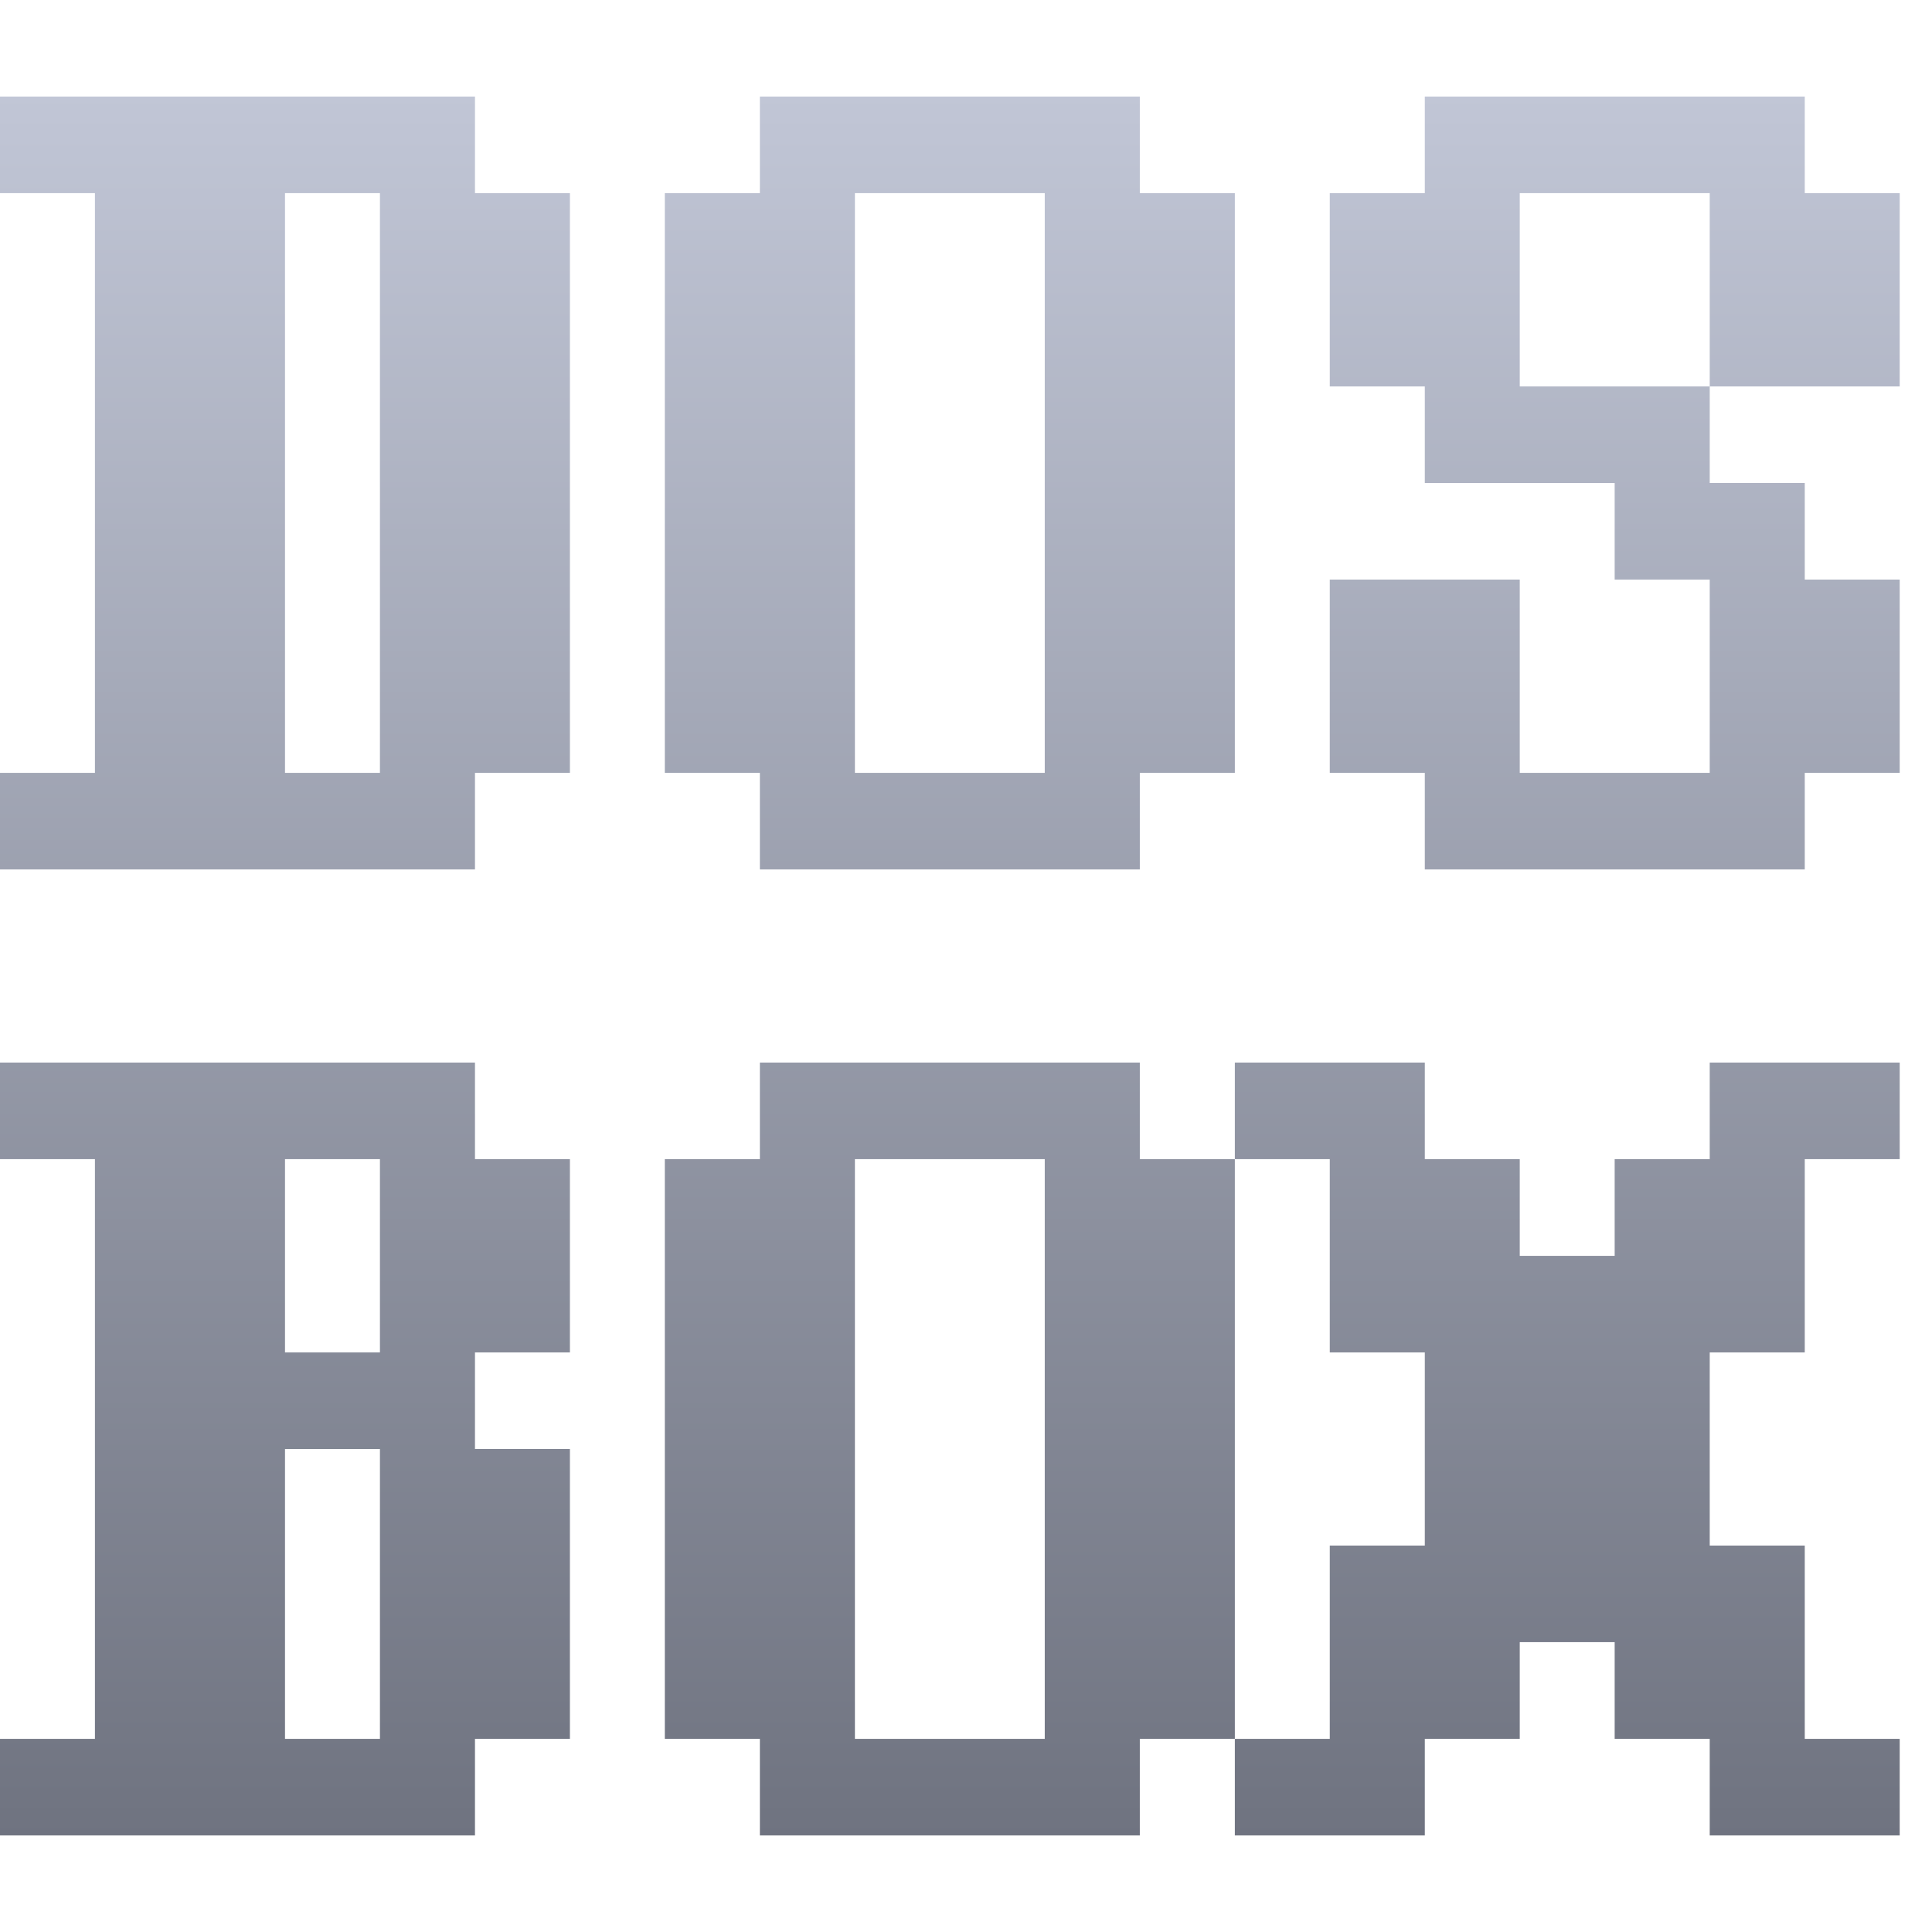 <svg xmlns="http://www.w3.org/2000/svg" xmlns:xlink="http://www.w3.org/1999/xlink" width="64" height="64" viewBox="0 0 64 64" version="1.1"><defs><linearGradient id="linear0" gradientUnits="userSpaceOnUse" x1="0" y1="0" x2="0" y2="1" gradientTransform="matrix(62.93,0,0,57.602,0,3.199)"><stop offset="0" style="stop-color:#c1c6d6;stop-opacity:1;"/><stop offset="1" style="stop-color:#6f7380;stop-opacity:1;"/></linearGradient></defs><g id="surface1"><path style=" stroke:none;fill-rule:nonzero;fill:url(#linear0);" d="M 0 3.199 L 0 6.398 L 3.145 6.398 L 3.145 25.602 L 0 25.602 L 0 28.801 L 15.734 28.801 L 15.734 25.602 L 18.879 25.602 L 18.879 6.398 L 15.734 6.398 L 15.734 3.199 Z M 25.172 3.199 L 25.172 6.398 L 22.023 6.398 L 22.023 25.602 L 25.172 25.602 L 25.172 28.801 L 37.758 28.801 L 37.758 25.602 L 40.906 25.602 L 40.906 6.398 L 37.758 6.398 L 37.758 3.199 Z M 47.199 3.199 L 47.199 6.398 L 44.051 6.398 L 44.051 12.801 L 47.199 12.801 L 47.199 16 L 53.488 16 L 53.488 19.199 L 56.637 19.199 L 56.637 25.602 L 50.344 25.602 L 50.344 19.199 L 44.051 19.199 L 44.051 25.602 L 47.199 25.602 L 47.199 28.801 L 59.785 28.801 L 59.785 25.602 L 62.93 25.602 L 62.93 19.199 L 59.785 19.199 L 59.785 16 L 56.637 16 L 56.637 12.801 L 50.344 12.801 L 50.344 6.398 L 56.637 6.398 L 56.637 12.801 L 62.93 12.801 L 62.93 6.398 L 59.785 6.398 L 59.785 3.199 Z M 9.441 6.398 L 12.586 6.398 L 12.586 25.602 L 9.441 25.602 Z M 28.32 6.398 L 34.609 6.398 L 34.609 25.602 L 28.32 25.602 Z M 0 35.199 L 0 38.398 L 3.145 38.398 L 3.145 57.602 L 0 57.602 L 0 60.801 L 15.734 60.801 L 15.734 57.602 L 18.879 57.602 L 18.879 48 L 15.734 48 L 15.734 44.801 L 18.879 44.801 L 18.879 38.398 L 15.734 38.398 L 15.734 35.199 Z M 25.172 35.199 L 25.172 38.398 L 22.023 38.398 L 22.023 57.602 L 25.172 57.602 L 25.172 60.801 L 37.758 60.801 L 37.758 57.602 L 40.906 57.602 L 40.906 38.398 L 37.758 38.398 L 37.758 35.199 Z M 40.906 35.199 L 40.906 38.398 L 44.051 38.398 L 44.051 44.801 L 47.199 44.801 L 47.199 51.199 L 44.051 51.199 L 44.051 57.602 L 40.906 57.602 L 40.906 60.801 L 47.199 60.801 L 47.199 57.602 L 50.344 57.602 L 50.344 54.398 L 53.488 54.398 L 53.488 57.602 L 56.637 57.602 L 56.637 60.801 L 62.93 60.801 L 62.93 57.602 L 59.785 57.602 L 59.785 51.199 L 56.637 51.199 L 56.637 44.801 L 59.785 44.801 L 59.785 38.398 L 62.93 38.398 L 62.93 35.199 L 56.637 35.199 L 56.637 38.398 L 53.488 38.398 L 53.488 41.602 L 50.344 41.602 L 50.344 38.398 L 47.199 38.398 L 47.199 35.199 Z M 9.441 38.398 L 12.586 38.398 L 12.586 44.801 L 9.441 44.801 Z M 28.32 38.398 L 34.609 38.398 L 34.609 57.602 L 28.32 57.602 Z M 9.441 48 L 12.586 48 L 12.586 57.602 L 9.441 57.602 Z M 9.441 48 "/></g></svg>
